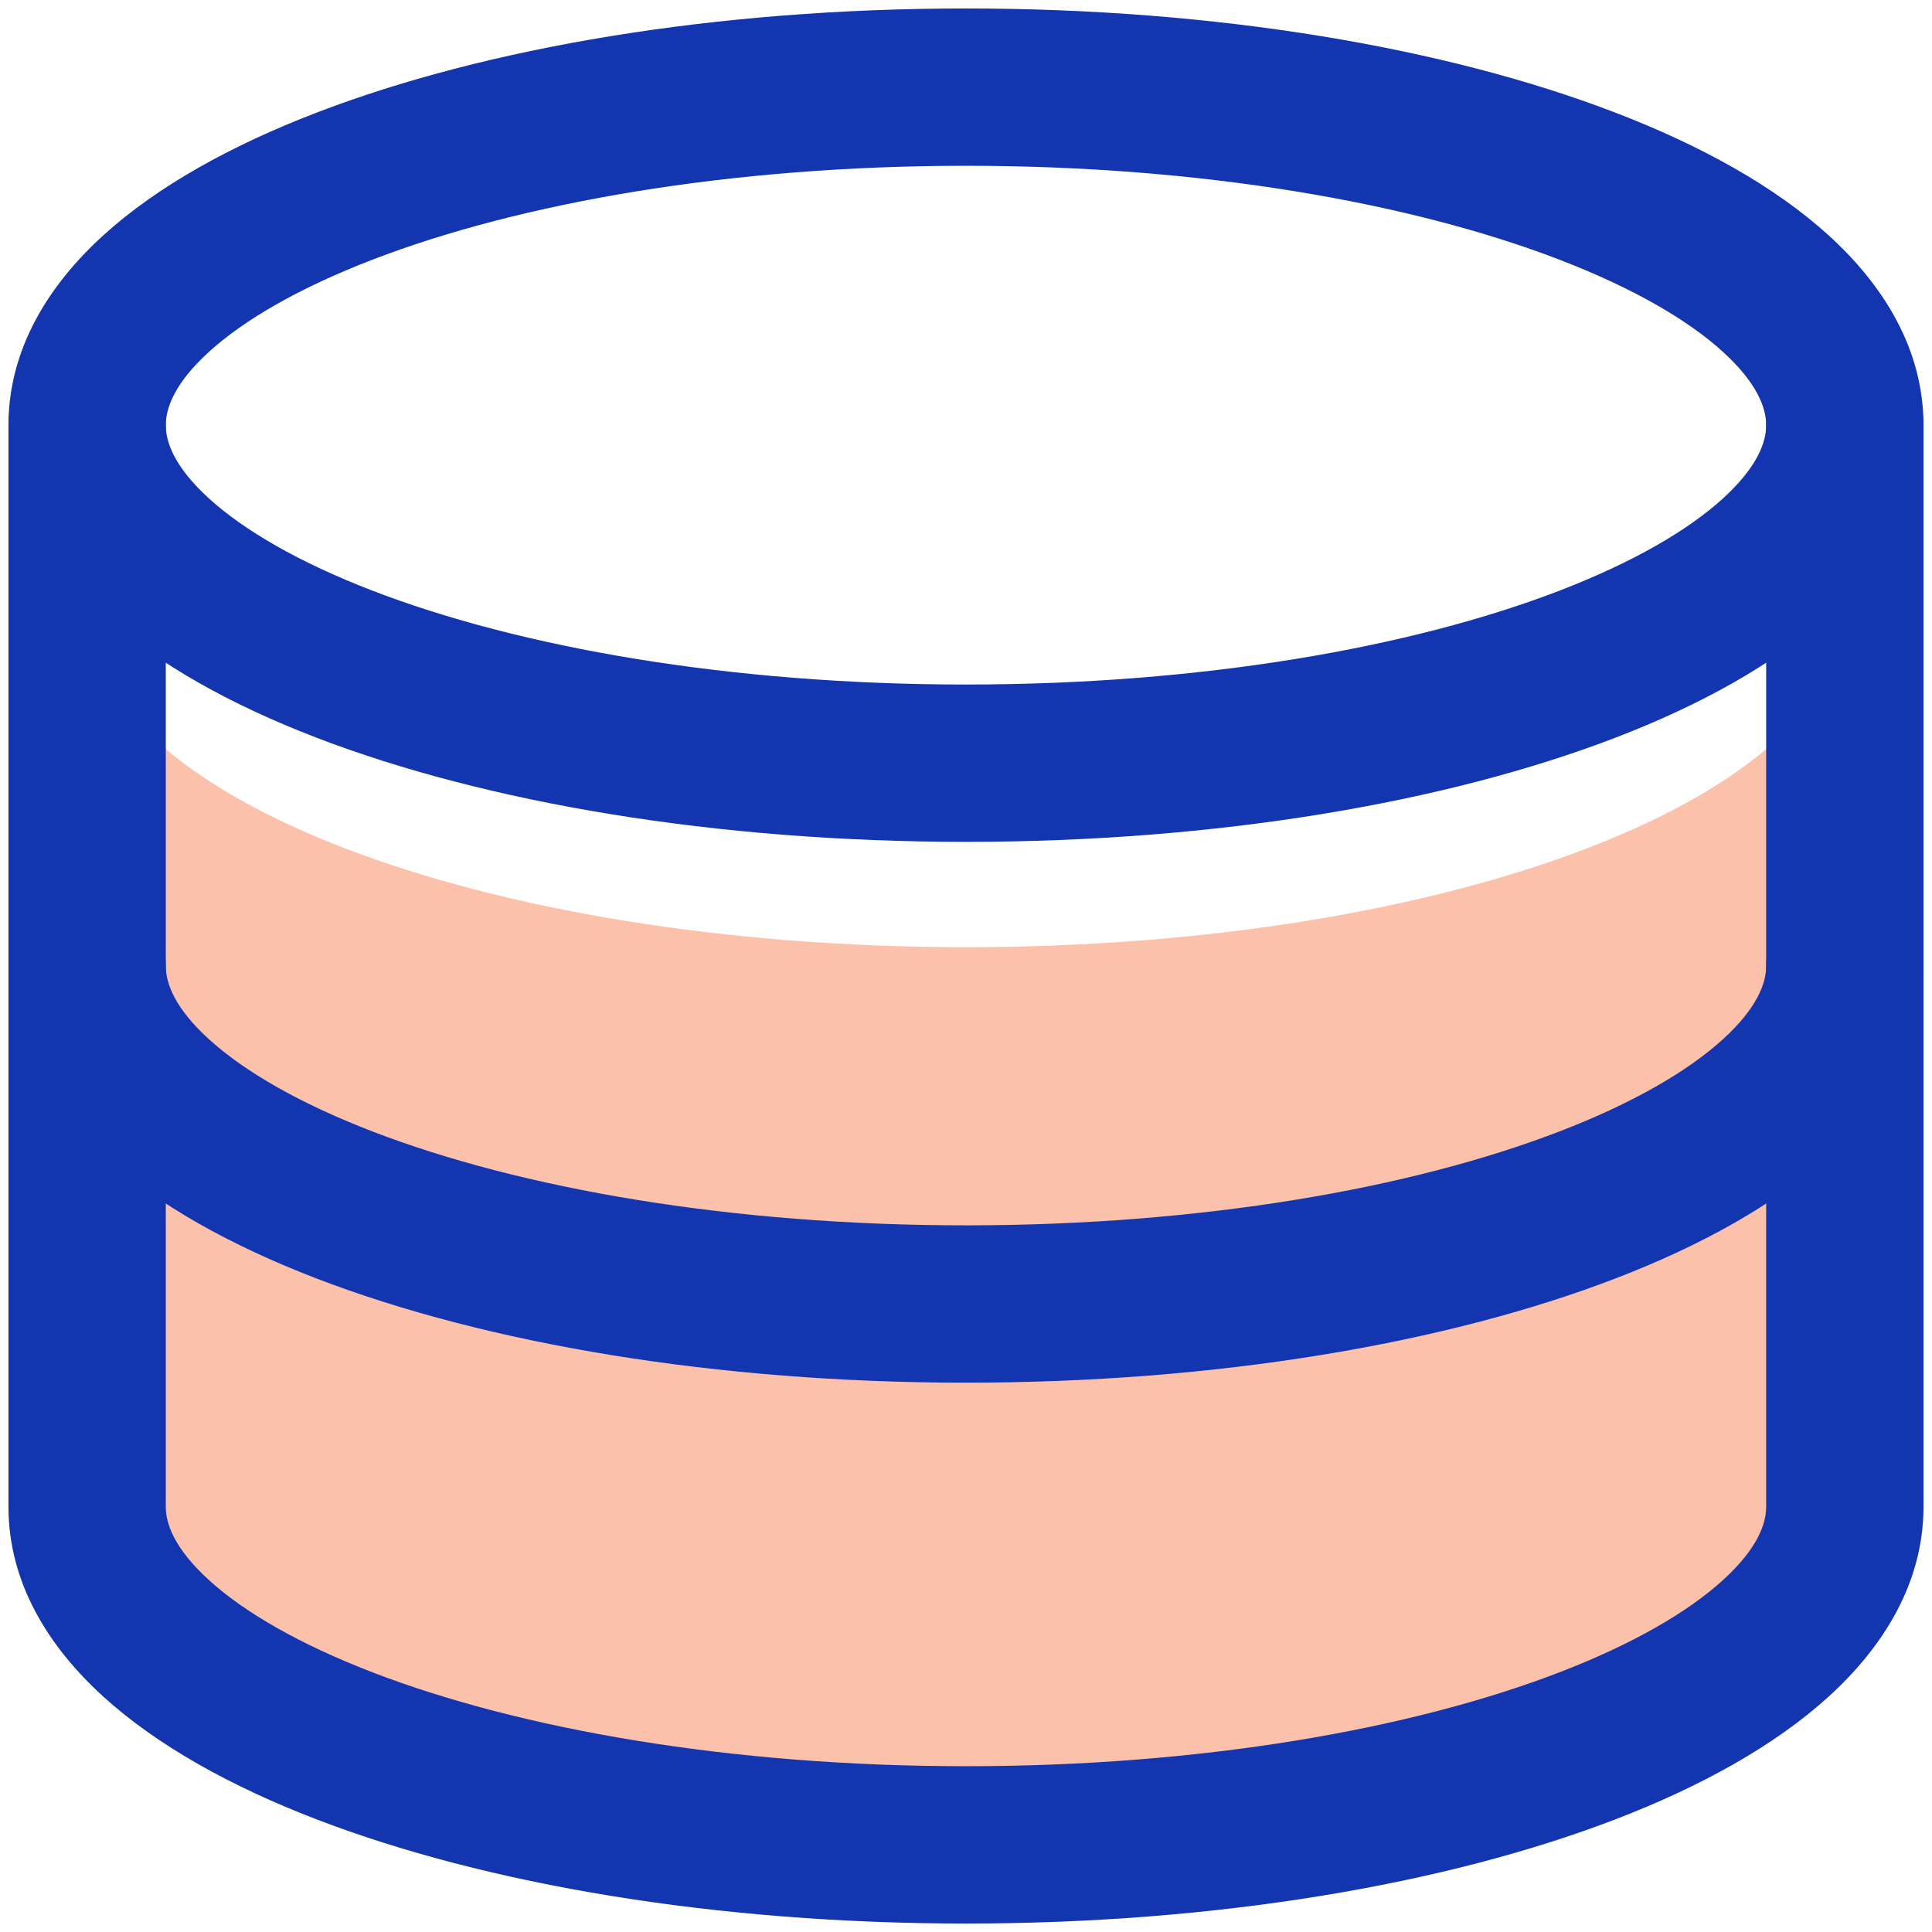 <svg width="42" height="42" viewBox="0 0 42 42" fill="none" xmlns="http://www.w3.org/2000/svg">
<g id="database--raid-storage-code-disk-programming-database-array-hard-disc">
<path id="Subtract" fill-rule="evenodd" clip-rule="evenodd" d="M40.106 13.243C40.106 17.301 31.552 20.591 21 20.591C10.448 20.591 1.895 17.301 1.895 13.243C1.895 12.549 2.144 11.879 2.611 11.243C2.144 10.607 1.895 9.936 1.895 9.243V13.243V32.758C1.895 36.814 10.448 40.106 21 40.106C31.552 40.106 40.106 36.814 40.106 32.758V13.243ZM39.39 11.243C39.856 10.607 40.106 9.936 40.106 9.243V13.243C40.106 12.549 39.856 11.879 39.39 11.243Z" fill="#F9662D" fill-opacity="0.4"/>
<path id="Vector_3 (Stroke)" fill-rule="evenodd" clip-rule="evenodd" d="M6.876 2.451C10.574 1.028 15.568 0.184 20.999 0.184C26.43 0.184 31.424 1.028 35.123 2.451C36.967 3.16 38.576 4.046 39.754 5.117C40.933 6.189 41.815 7.58 41.815 9.243C41.815 10.905 40.933 12.296 39.754 13.368C38.576 14.439 36.967 15.326 35.123 16.035C31.424 17.457 26.43 18.301 20.999 18.301C15.568 18.301 10.574 17.457 6.876 16.035C5.032 15.326 3.423 14.439 2.245 13.368C1.066 12.296 0.184 10.905 0.184 9.243C0.184 7.58 1.066 6.189 2.245 5.117C3.423 4.046 5.032 3.16 6.876 2.451ZM4.545 7.647C3.79 8.334 3.604 8.876 3.604 9.243C3.604 9.61 3.79 10.151 4.545 10.838C5.301 11.525 6.49 12.222 8.103 12.843C11.319 14.08 15.878 14.881 20.999 14.881C26.12 14.881 30.679 14.08 33.895 12.843C35.509 12.222 36.698 11.525 37.453 10.838C38.208 10.151 38.395 9.61 38.395 9.243C38.395 8.876 38.208 8.334 37.453 7.647C36.698 6.96 35.509 6.263 33.895 5.643C30.679 4.406 26.12 3.604 20.999 3.604C15.878 3.604 11.319 4.406 8.103 5.643C6.49 6.263 5.301 6.96 4.545 7.647Z" fill="#1335AF"/>
<path id="Vector_4 (Stroke)" fill-rule="evenodd" clip-rule="evenodd" d="M1.894 7.533C2.838 7.533 3.604 8.298 3.604 9.243V32.758C3.604 33.124 3.79 33.665 4.545 34.352C5.301 35.039 6.49 35.736 8.103 36.357C11.319 37.594 15.878 38.396 20.999 38.396C26.12 38.396 30.679 37.594 33.895 36.357C35.509 35.736 36.698 35.039 37.453 34.352C38.209 33.665 38.395 33.124 38.395 32.758V9.243C38.395 8.298 39.161 7.533 40.105 7.533C41.049 7.533 41.815 8.298 41.815 9.243V32.758C41.815 34.419 40.932 35.811 39.754 36.882C38.576 37.953 36.967 38.84 35.123 39.549C31.424 40.971 26.43 41.816 20.999 41.816C15.568 41.816 10.574 40.971 6.875 39.549C5.032 38.84 3.423 37.953 2.245 36.882C1.066 35.811 0.184 34.419 0.184 32.758V9.243C0.184 8.298 0.949 7.533 1.894 7.533Z" fill="#1335AF"/>
<path id="Vector_5 (Stroke)" fill-rule="evenodd" clip-rule="evenodd" d="M1.894 19.29C2.838 19.29 3.604 20.056 3.604 21C3.604 21.366 3.79 21.908 4.545 22.594C5.301 23.281 6.49 23.979 8.103 24.599C11.319 25.837 15.878 26.638 20.999 26.638C26.12 26.638 30.679 25.837 33.895 24.599C35.509 23.979 36.698 23.281 37.453 22.594C38.208 21.908 38.395 21.366 38.395 21C38.395 20.056 39.161 19.29 40.105 19.29C41.049 19.29 41.815 20.056 41.815 21C41.815 22.662 40.932 24.053 39.754 25.125C38.576 26.196 36.967 27.082 35.123 27.791C31.424 29.214 26.43 30.058 20.999 30.058C15.568 30.058 10.574 29.214 6.875 27.791C5.032 27.082 3.423 26.196 2.245 25.125C1.066 24.053 0.184 22.662 0.184 21C0.184 20.056 0.949 19.29 1.894 19.29Z" fill="#1335AF"/>
</g>
</svg>
